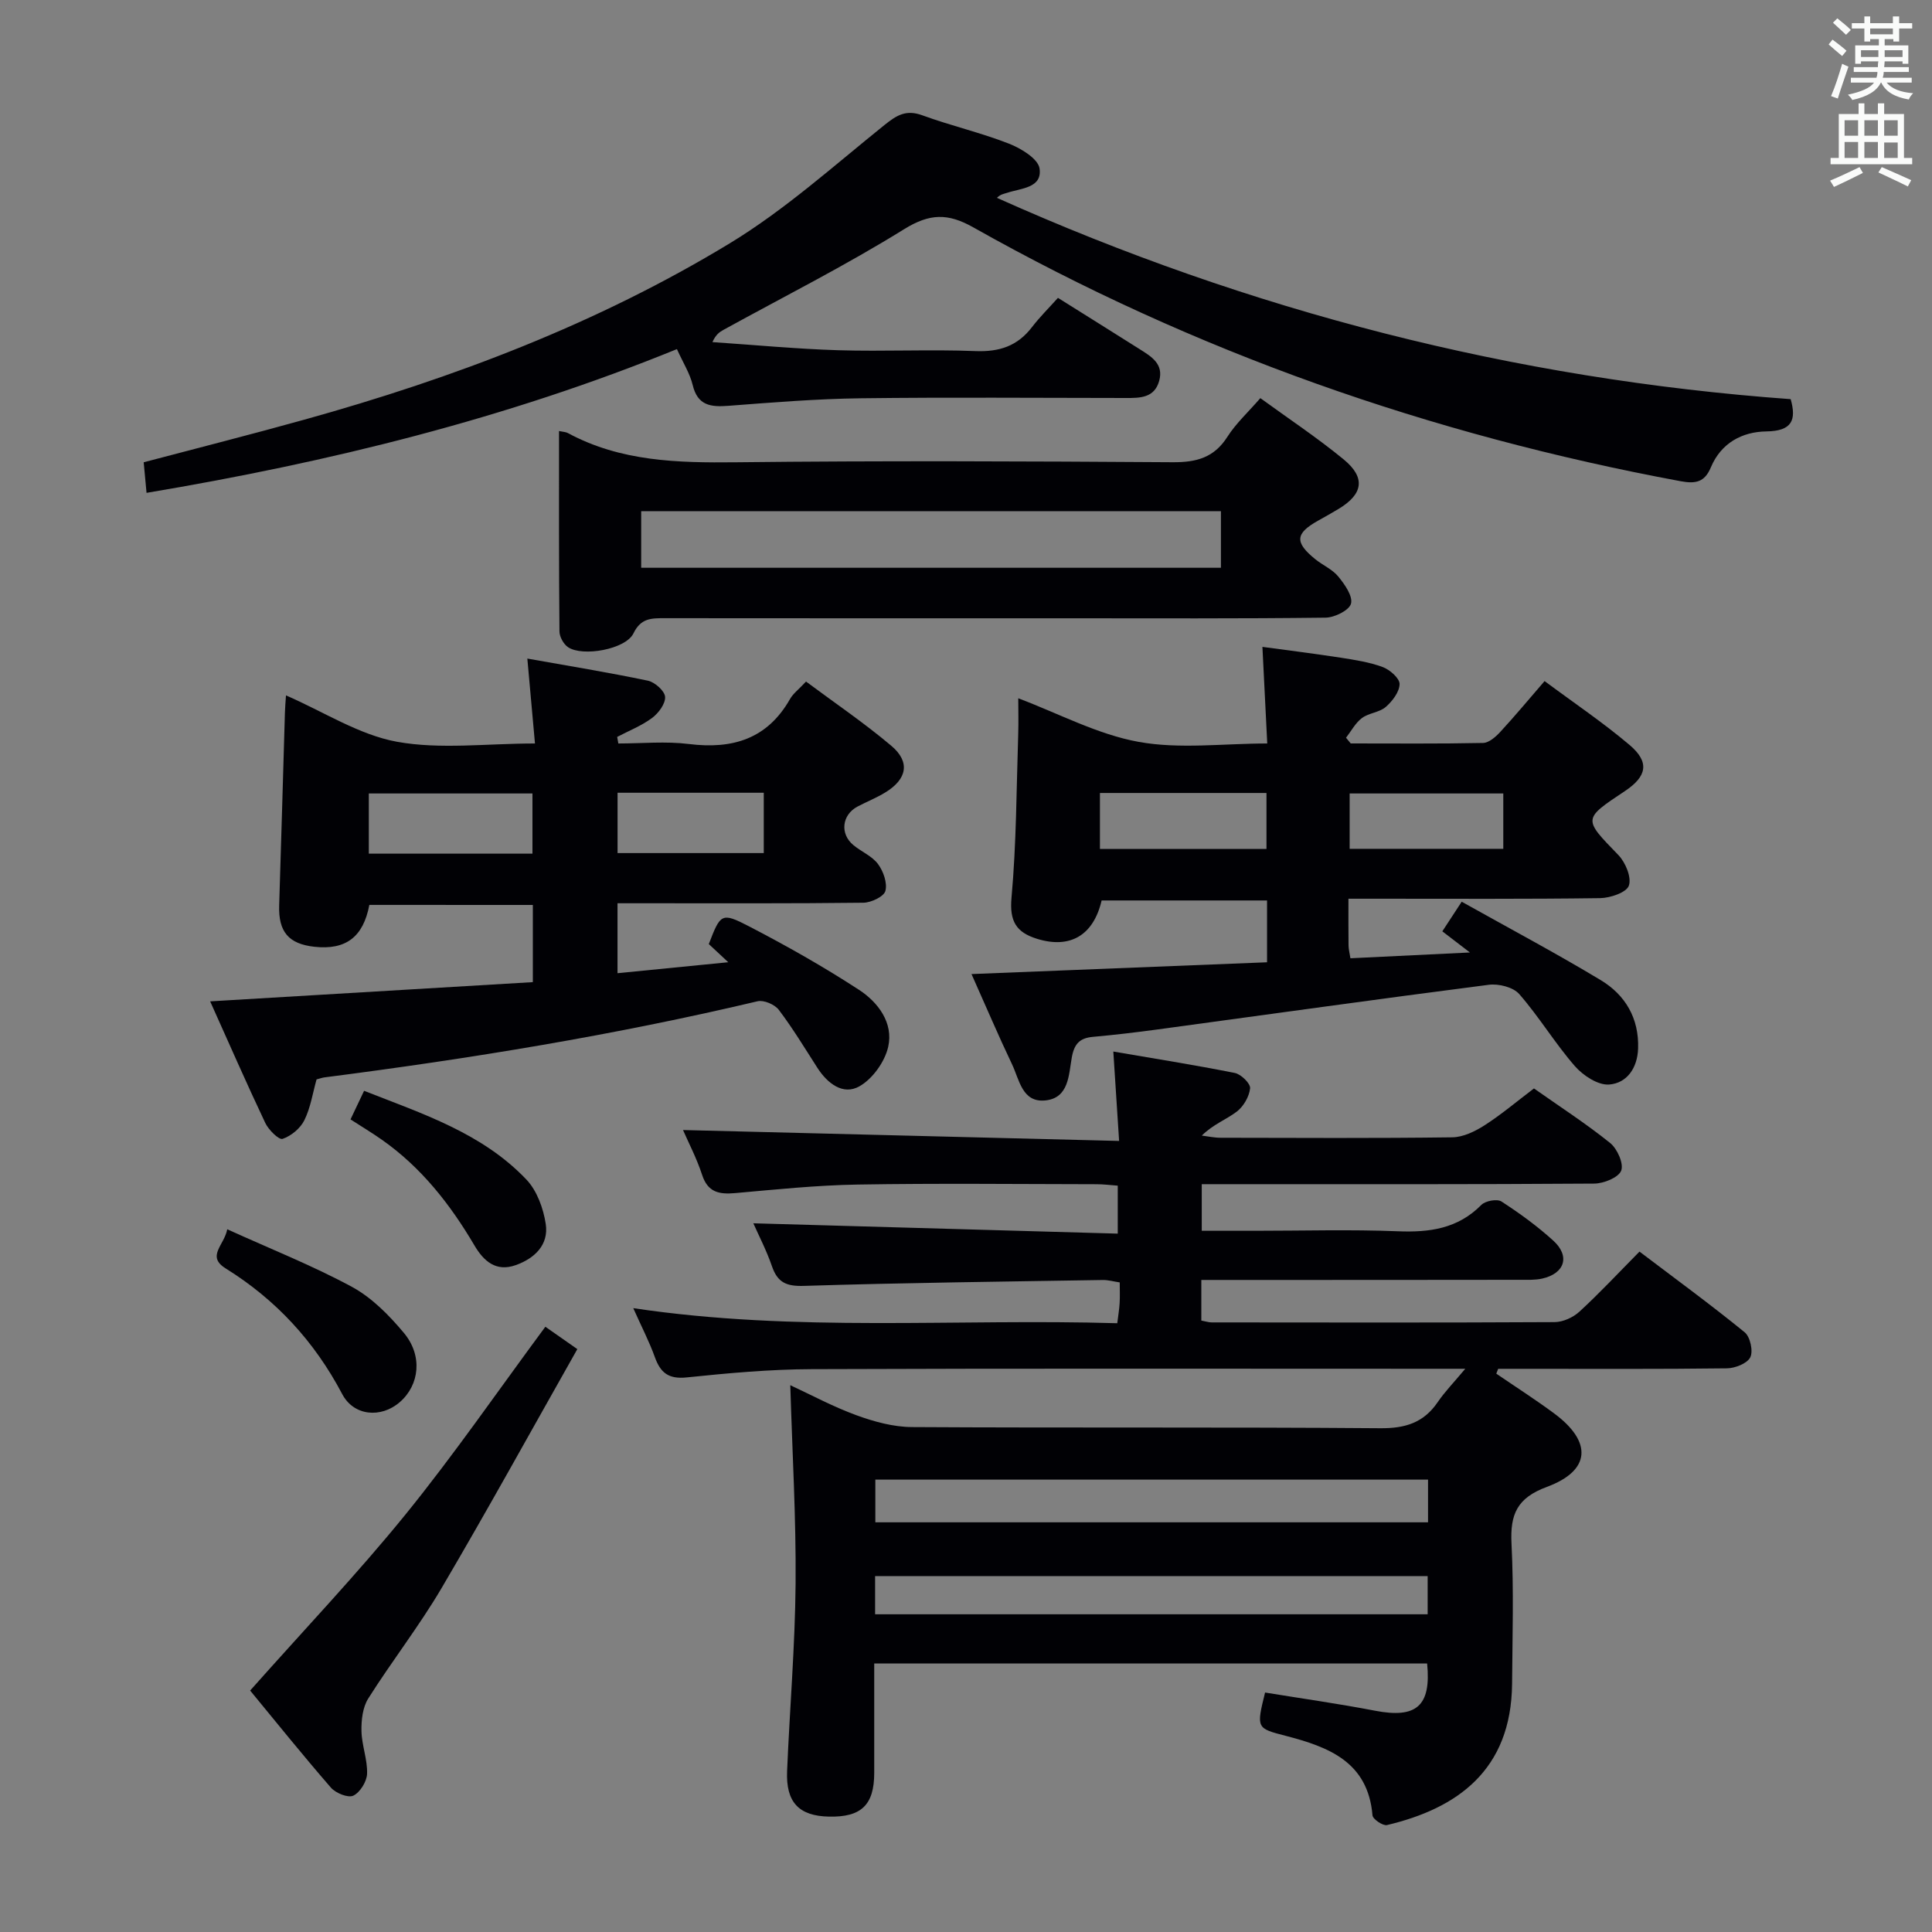 <svg enable-background="new 0 0 400 400" viewBox="0 0 400 400" xmlns="http://www.w3.org/2000/svg"><rect x="0" y="0" width="400" height="400" fill="#808080" stroke="none"/><g fill="#010105"><path d="m131.11 270.84c33.72 5.05 66.83 2.13 100.21 3.12.2-1.67.42-2.93.49-4.19.08-1.32.02-2.64.02-4.26-1.28-.19-2.38-.51-3.47-.5-20.64.34-41.29.57-61.92 1.22-3.66.11-5.46-.71-6.62-4.08-1.12-3.26-2.73-6.35-3.85-8.88 25.04.71 50.03 1.42 75.45 2.14 0-3.83 0-6.7 0-9.93-1.49-.11-2.94-.3-4.38-.3-16.5-.02-33-.21-49.49.07-8.46.14-16.91 1.02-25.35 1.77-3.32.29-5.66-.15-6.84-3.79-1.12-3.43-2.82-6.67-3.95-9.27 29.84.75 59.71 1.49 90.29 2.26-.43-6.63-.79-12.15-1.2-18.51 8.37 1.44 16.8 2.77 25.17 4.44 1.28.26 3.25 2.19 3.15 3.17-.18 1.72-1.36 3.75-2.75 4.82-2.16 1.65-4.86 2.61-7.25 4.97 1.29.16 2.58.45 3.87.45 16 .03 32 .12 47.99-.09 2.25-.03 4.7-1.22 6.67-2.48 3.48-2.23 6.66-4.93 10.24-7.64 5.32 3.75 10.76 7.26 15.78 11.3 1.47 1.19 2.84 4.27 2.28 5.72-.56 1.43-3.6 2.66-5.57 2.68-25.16.18-50.32.12-75.49.12-1.8 0-3.61 0-5.78 0v9.65h11.07c9.83 0 19.68-.29 29.49.1 6.6.27 12.45-.52 17.33-5.46.83-.84 3.25-1.29 4.15-.71 3.76 2.43 7.42 5.1 10.73 8.1 3.55 3.22 2.4 6.82-2.3 7.87-1.44.32-2.98.25-4.47.25-20.18.03-40.35.03-60.51.03-1.79 0-3.58 0-5.58 0v8.41c.89.16 1.52.38 2.14.38 23.66.02 47.33.07 70.99-.06 1.75-.01 3.86-.97 5.17-2.18 4.16-3.82 8.02-7.97 12.42-12.42 7.4 5.61 14.74 10.97 21.77 16.7 1.15.93 1.8 3.9 1.17 5.18s-3.15 2.27-4.85 2.29c-14.16.18-28.33.1-42.49.1-1.62 0-3.24 0-4.86 0-.13.33-.26.67-.39 1 3.99 2.73 8.07 5.34 11.95 8.21 7.96 5.88 7.65 11.86-1.47 15.23-6.21 2.3-7.63 5.7-7.33 11.74.49 9.64.19 19.32.12 28.99-.15 18-11.45 25.87-25.9 29.29-.84.2-2.93-1.22-3-2.01-.93-11.12-9.14-14.17-17.99-16.47-6.01-1.56-6.09-1.54-4.25-8.96 7.54 1.23 15.2 2.31 22.79 3.77 8.52 1.64 11.64-.96 10.76-9.79-37.88 0-75.79 0-114.47 0v22.67c-.01 6.63-2.68 9.2-9.41 9.04-6.19-.14-8.9-2.97-8.63-9.42.54-12.95 1.65-25.89 1.76-38.85.11-13.58-.69-27.17-1.1-41.05 4.2 1.94 8.83 4.45 13.72 6.23 3.65 1.33 7.63 2.42 11.47 2.44 32.33.19 64.66-.02 96.98.24 5.17.04 8.96-1.14 11.87-5.4 1.46-2.14 3.29-4.02 5.71-6.91-2.83 0-4.6 0-6.36 0-42.99 0-85.99-.09-128.98.08-8.62.03-17.27.82-25.86 1.71-3.76.39-5.43-.96-6.6-4.23-1.16-3.22-2.76-6.29-4.46-10.11zm164.55 35.5c-38.4 0-76.41 0-114.43 0v8.84h114.43c0-3.05 0-5.69 0-8.84zm-114.48 27.88h114.4c0-2.8 0-5.23 0-7.91-38.26 0-76.27 0-114.4 0z"/><path d="m110.76 153.93c-.53-5.9-1.01-11.25-1.58-17.58 8.52 1.52 16.78 2.86 24.96 4.58 1.44.3 3.48 2.12 3.56 3.35.09 1.43-1.37 3.38-2.7 4.37-2.18 1.62-4.79 2.64-7.22 3.92.08.45.16.91.24 1.36 4.87 0 9.81-.49 14.61.11 9.03 1.12 16.24-1.03 20.95-9.34.64-1.12 1.78-1.96 3.3-3.59 5.88 4.38 12.02 8.54 17.67 13.31 3.94 3.33 3.26 6.88-1.23 9.63-1.83 1.13-3.87 1.93-5.78 2.94-3.23 1.71-3.69 5.63-.87 7.97 1.66 1.38 3.88 2.27 5.11 3.93 1.11 1.49 1.97 3.93 1.53 5.57-.31 1.17-2.95 2.42-4.56 2.44-14.99.18-29.99.11-44.99.11-1.82 0-3.65 0-5.91 0v14.48c7.41-.73 14.72-1.46 22.93-2.27-1.79-1.67-2.92-2.72-4.03-3.76 2.42-6.28 2.6-6.64 8.33-3.67 7.78 4.03 15.44 8.37 22.78 13.15 3.95 2.58 7.15 6.84 6.03 11.8-.7 3.09-3.23 6.63-5.96 8.17-3.37 1.91-6.6-.57-8.7-3.83-2.6-4.05-5.1-8.19-8-12.02-.84-1.1-3.09-2.06-4.38-1.76-29.59 7.01-59.54 11.89-89.67 15.76-.48.06-.94.24-1.64.42-.79 2.79-1.23 5.82-2.52 8.44-.83 1.69-2.74 3.27-4.51 3.87-.76.26-2.9-1.85-3.58-3.28-3.89-8.21-7.53-16.54-11.42-25.19 22.64-1.35 44.62-2.66 66.81-3.98 0-5.75 0-10.69 0-15.98-11.39 0-22.62 0-33.85-.01-1.26 6.64-4.85 9.38-11.37 8.67-5.37-.59-7.47-3.12-7.3-8.56.43-13.31.79-26.61 1.19-39.92.03-1.1.13-2.2.22-3.57 7.87 3.43 15.11 8.16 22.95 9.6 9 1.63 18.52.36 28.6.36zm-.52 10.35c-11.46 0-22.65 0-33.88 0v12.46h33.88c0-4.24 0-8.28 0-12.46zm17.62-.15v12.49h30.27c0-4.35 0-8.37 0-12.49-10.26 0-20.07 0-30.27 0z"/><path d="m279.18 186.07c0 3.73-.02 6.71.02 9.68.01.78.22 1.56.39 2.65 7.97-.39 15.67-.76 24.74-1.2-2.54-1.95-3.93-3.01-5.71-4.38 1.18-1.8 2.31-3.54 4.01-6.13 9.77 5.47 19.42 10.6 28.76 16.22 5.11 3.07 7.98 7.91 7.76 14.19-.14 4.02-2.31 7.16-5.99 7.44-2.3.18-5.4-1.86-7.1-3.81-4.12-4.73-7.39-10.19-11.51-14.91-1.25-1.44-4.28-2.2-6.32-1.93-22.88 2.94-45.73 6.15-68.59 9.25-4.44.6-8.9 1.13-13.37 1.53-2.72.25-3.85 1.43-4.36 4.23-.65 3.57-.56 8.48-5.55 8.94-4.74.44-5.32-4.33-6.82-7.47-2.83-5.93-5.4-11.99-8.4-18.7 20.88-.83 40.92-1.63 61.19-2.44 0-4.57 0-8.5 0-12.8-11.54 0-22.91 0-34.25 0-1.69 7.25-6.54 10.06-13.38 7.94-4.27-1.33-5.72-3.59-5.28-8.49 1.02-11.25 1.02-22.58 1.39-33.89.08-2.49.01-4.98.01-7.42 8.43 3.18 16.41 7.48 24.89 9.02 8.5 1.55 17.5.34 26.66.34-.34-6.78-.65-13.01-1-20 5.31.72 10.78 1.4 16.23 2.24 2.94.46 5.93.92 8.69 1.94 1.47.55 3.5 2.33 3.48 3.52-.03 1.63-1.5 3.55-2.87 4.74-1.31 1.14-3.5 1.23-4.92 2.29-1.36 1.02-2.22 2.69-3.3 4.08.32.39.65.79.97 1.18 9.14 0 18.27.09 27.41-.1 1.21-.03 2.61-1.26 3.55-2.28 3.04-3.29 5.91-6.75 9.18-10.53 5.96 4.44 12.05 8.53 17.61 13.24 4.18 3.55 3.59 6.49-.99 9.54-8.76 5.82-8.64 5.71-1.35 13.23 1.48 1.53 2.77 4.63 2.18 6.34-.48 1.41-3.84 2.56-5.95 2.59-15.32.21-30.65.12-45.98.12-1.82 0-3.62 0-6.13 0zm-16.97-10.3c0-4.07 0-7.78 0-11.59-11.64 0-22.9 0-34.48 0v11.59zm17.22-.03h31.81c0-3.99 0-7.72 0-11.46-10.75 0-21.15 0-31.81 0z"/><path d="m370.74 82.64c1.22 4.31.3 6.61-5.03 6.68-5.03.07-9.38 2.4-11.49 7.43-1.27 3.04-3.09 3.47-6.26 2.88-51.69-9.59-100.66-26.75-146.49-52.58-5.22-2.94-8.99-2.88-14.28.4-12.11 7.52-24.88 13.95-37.38 20.83-.82.45-1.6.96-2.31 2.55 8.67.58 17.32 1.41 26 1.68 9.49.29 19-.2 28.48.18 4.92.19 8.67-1.04 11.67-4.95 1.62-2.11 3.52-3.99 5.39-6.07 5.97 3.75 11.45 7.16 16.9 10.61 2.42 1.53 5.05 3.06 4.05 6.6-.99 3.51-3.94 3.53-6.86 3.52-18.32-.01-36.65-.17-54.97.06-9.12.12-18.24.86-27.35 1.56-3.67.28-6.38-.04-7.4-4.32-.57-2.37-1.95-4.53-3.26-7.42-35.3 14.39-71.89 23.4-109.81 29.76-.21-2.27-.39-4.18-.59-6.33 11.26-2.98 22.31-5.77 33.28-8.83 30.84-8.58 60.67-19.87 88.07-36.51 11.42-6.94 21.54-16.06 32.01-24.48 2.56-2.06 4.49-3.24 7.84-2.02 5.9 2.16 12.09 3.58 17.94 5.87 2.51.98 6.05 3.13 6.34 5.15.59 4.06-3.87 4.07-6.74 5.04-.62.21-1.3.25-2.09 1.03 52.33 23.44 107.03 37.53 164.34 41.68z"/><path d="m115.74 89.24c.89.19 1.41.19 1.81.41 10.94 5.91 22.74 6.19 34.83 6.06 30.14-.34 60.28-.21 90.42-.01 4.91.03 8.57-.94 11.32-5.27 1.76-2.76 4.26-5.05 6.82-8 5.85 4.26 11.8 8.2 17.28 12.71 4.55 3.75 3.99 7.15-1.01 10.18-1.42.86-2.87 1.67-4.32 2.48-4.73 2.64-4.89 4.49-.56 7.99 1.55 1.25 3.54 2.09 4.76 3.59 1.32 1.61 3.03 4.05 2.62 5.6-.37 1.38-3.4 2.88-5.28 2.9-17.81.22-35.63.13-53.45.13-27.81 0-55.62.01-83.42-.02-2.72 0-4.88-.02-6.41 3.14-1.6 3.31-10.56 4.91-13.56 2.85-.92-.63-1.75-2.14-1.76-3.25-.13-13.77-.09-27.54-.09-41.49zm137.04 16.59c-40.3 0-80.14 0-120.03 0v11.72h120.03c0-4 0-7.64 0-11.72z"/><path d="m51.79 350.01c11.13-12.54 22.14-24.11 32.18-36.47 10.04-12.38 19.1-25.55 28.94-38.85 1.77 1.24 3.72 2.6 6.62 4.63-9.43 16.66-18.54 33.22-28.12 49.5-4.63 7.86-10.29 15.11-15.17 22.84-1.16 1.84-1.45 4.49-1.4 6.75.06 2.95 1.26 5.9 1.16 8.82-.06 1.62-1.44 3.86-2.85 4.54-1.07.52-3.65-.52-4.64-1.66-5.88-6.77-11.5-13.77-16.72-20.1z"/><path d="m47.05 254.51c9.05 4.11 17.7 7.53 25.83 11.93 4.11 2.23 7.68 5.87 10.73 9.51 3.95 4.72 3.25 10.81-.84 14.35-3.89 3.37-9.52 2.89-11.92-1.67-5.74-10.89-13.71-19.54-24.13-26.02-4.04-2.51-.3-4.77.33-8.1z"/><path d="m72.57 231.76c.93-1.95 1.76-3.69 2.81-5.92 12.09 4.76 24.46 8.74 33.62 18.39 2.18 2.3 3.5 5.96 3.99 9.18.65 4.31-2.28 7.12-6.21 8.52-4.1 1.46-6.65-.84-8.56-4.09-5.02-8.52-11.02-16.17-19.2-21.9-2-1.4-4.11-2.67-6.45-4.18z"/></g><path d="m378.6 9.2.8-1c.9.7 1.9 1.4 2.9 2.3l-.9 1.1c-1.1-.9-2-1.7-2.8-2.4zm.5 10.7c.9-2.1 1.6-4.3 2.3-6.7.4.2.8.4 1.3.6-.7 2.1-1.5 4.3-2.2 6.6zm.4-15.2.9-.9c1 .8 2 1.6 2.8 2.4l-1 1c-1-.9-1.9-1.8-2.7-2.5zm12.5-1.3h1.2v1.4h2.7v1.1h-2.7v2.7h-1.2v-.5h-1.8v1.3h4.9v3.8h-1.2v-.5h-3.7c0 .4-.1.9-.1 1.2h5.1v1h-5.2c0 .5-.1.9-.2 1.2h6v1h-5.2c1.1 1.3 2.9 2 5.5 2.2-.4.4-.7.8-.9 1.3-2.9-.5-4.8-1.6-5.7-3.5h-.1c-.8 1.7-2.7 2.9-5.9 3.6-.2-.4-.6-.8-.9-1.1 2.8-.6 4.6-1.4 5.4-2.5h-4.8v-1h5.3c.1-.3.2-.7.2-1.2h-4.9v-1h5c0-.4 0-.8.1-1.2h-3.6v.5h-1.2v-3.8h4.9v-1.3h-1.8v.5h-1.2v-2.7h-2.6v-1.1h2.6v-1.4h1.2v1.4h4.7v-1.4zm-6.7 8.4h3.6c0-.4 0-.9 0-1.4h-3.6zm1.9-4.7h4.7v-1.2h-4.7zm6.7 3.3h-3.7v1.4h3.7z" fill="#fafbfa"/><path d="m384.7 21.4h1.3v2.2h2.8v-2.2h1.3v2.2h4.1v9.1h1.7v1.3h-16.9v-1.3h1.7v-9.1h4.1v-2.2zm.3 13.2.7 1.2c-1.8.9-3.8 1.9-6 2.9-.2-.4-.5-.8-.8-1.3 2.4-1 4.4-2 6.1-2.8zm-3.1-6.5h2.8v-3.2h-2.8zm0 4.6h2.8v-3.3h-2.8zm4.1-4.6h2.8v-3.2h-2.8zm0 4.6h2.8v-3.3h-2.8zm3.6 1.9c2.1.9 4.1 1.8 6.1 2.7l-.7 1.3c-2.2-1.1-4.2-2-6.1-2.9zm3.3-9.7h-2.8v3.2h2.8zm-2.8 7.8h2.8v-3.2h-2.8z" fill="#fafbfa"/></svg>